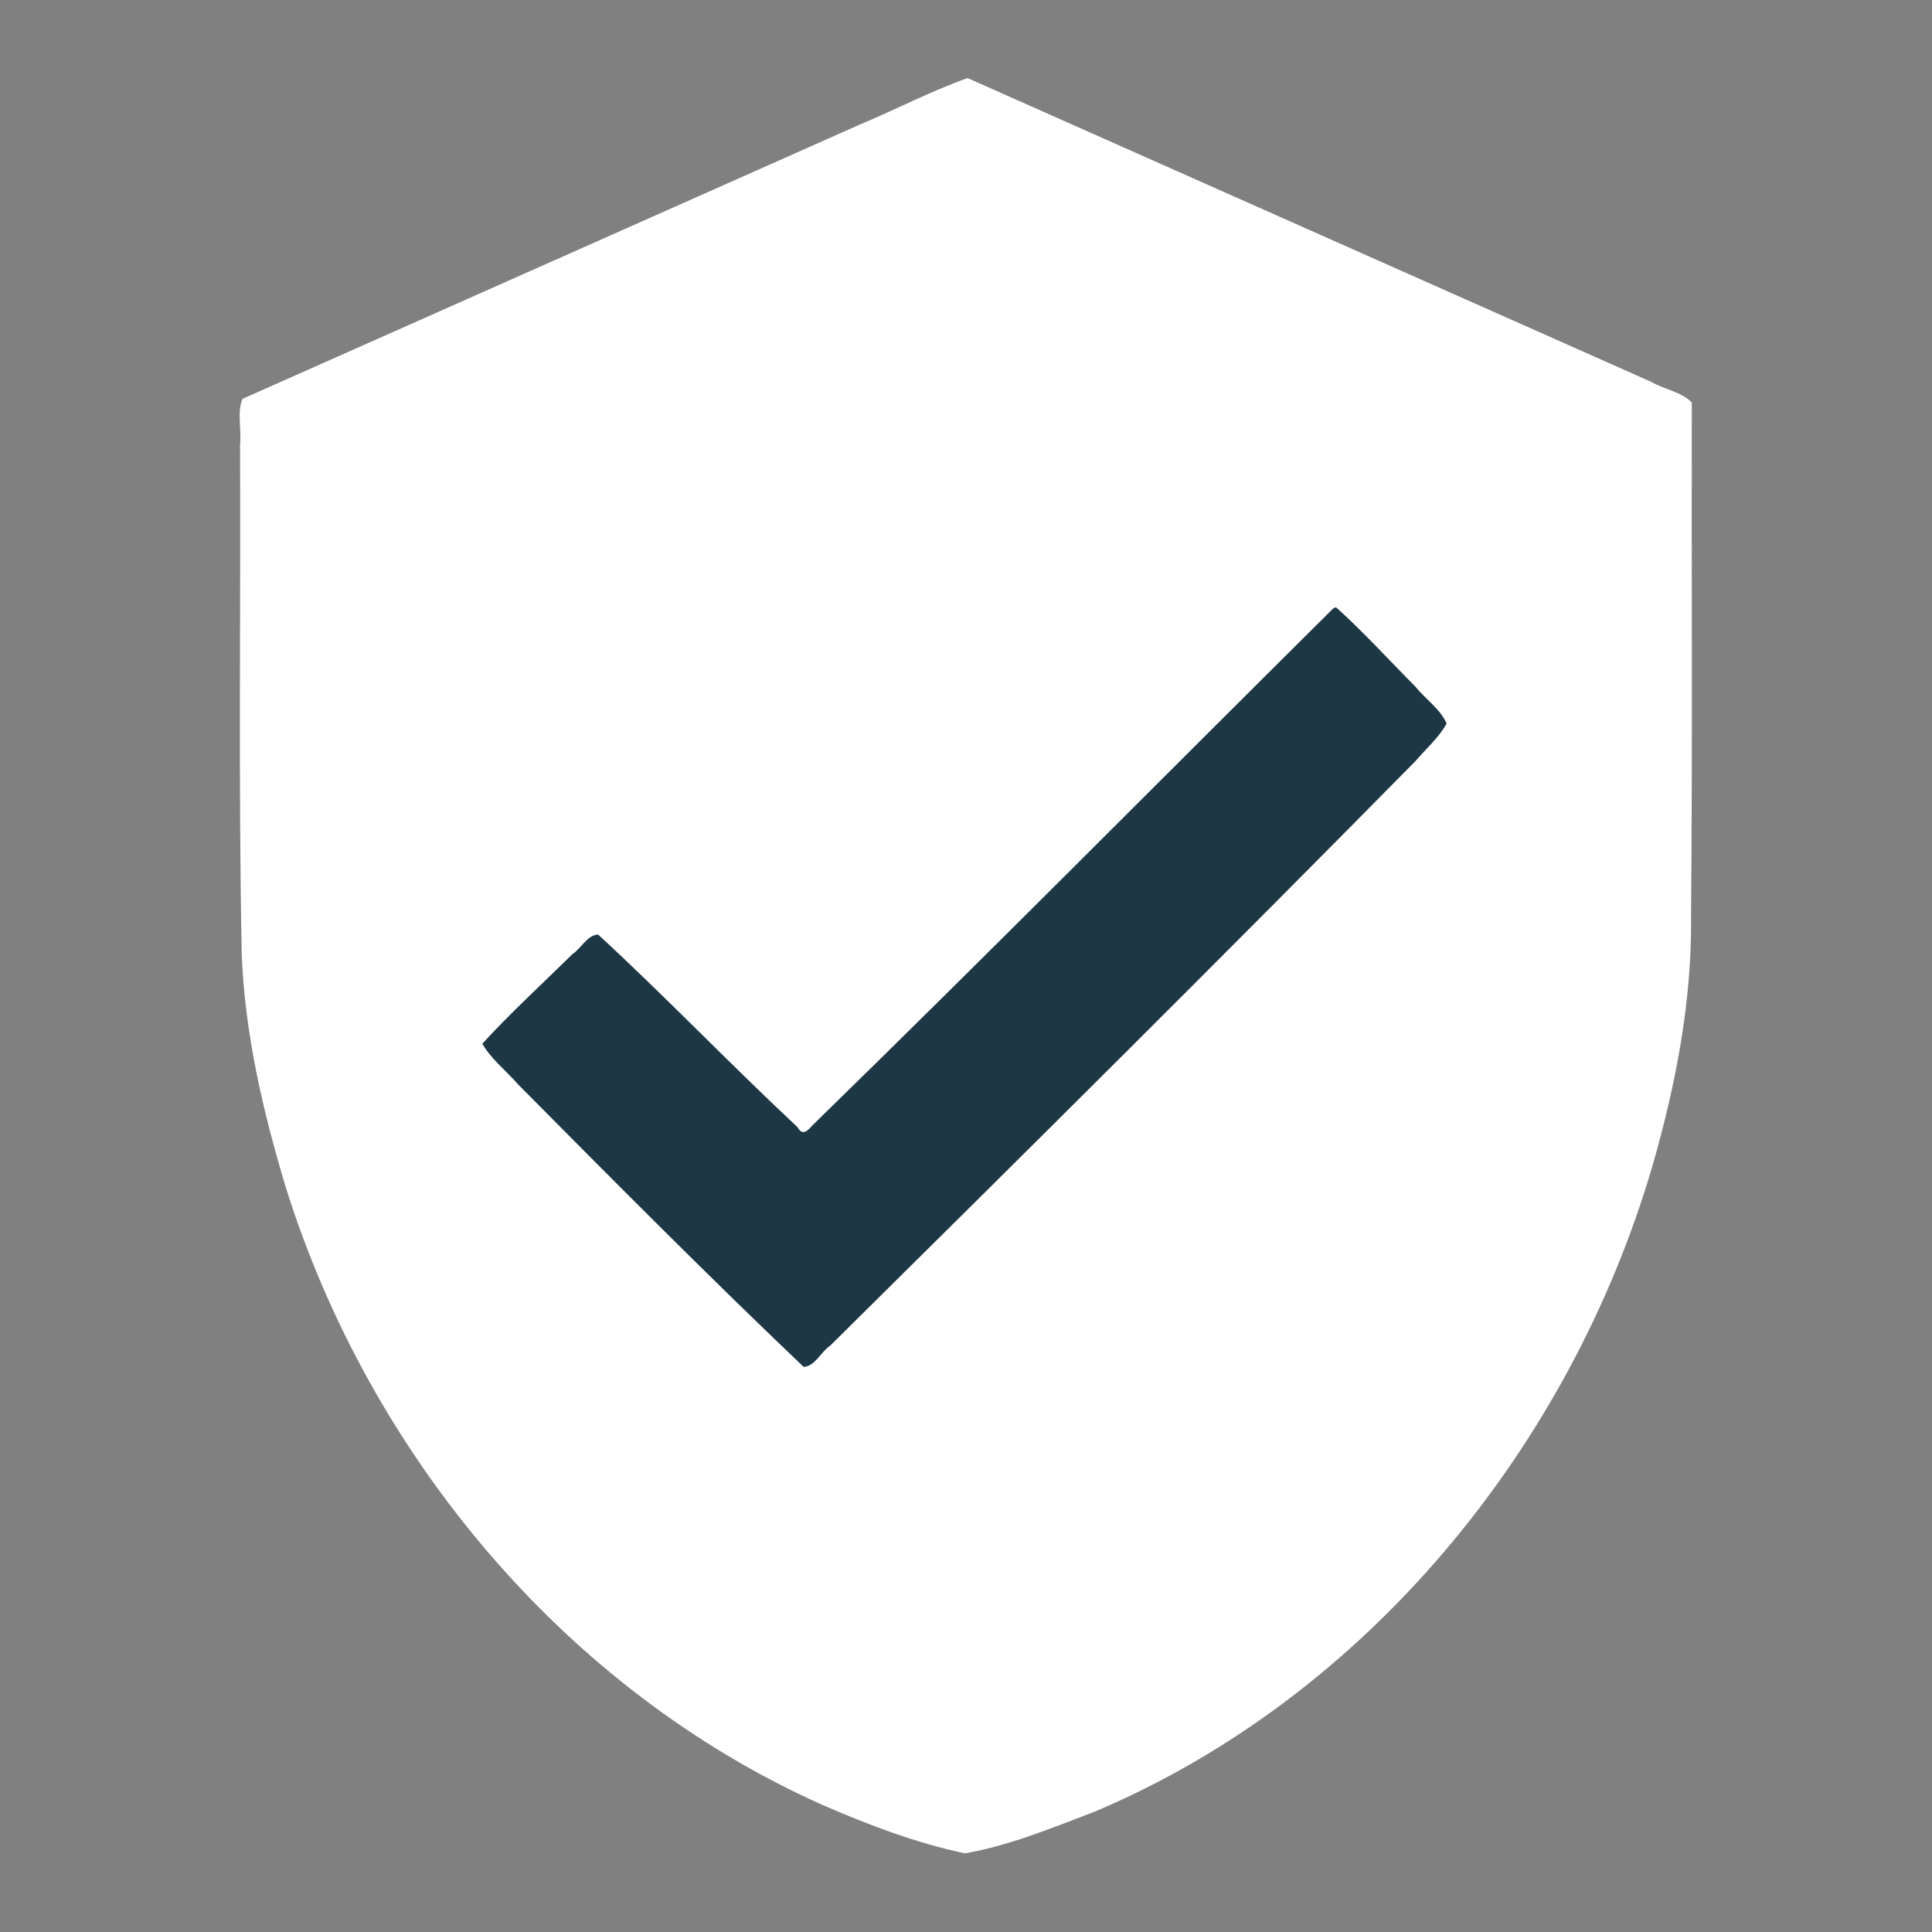 <?xml version="1.0" encoding="UTF-8" standalone="no"?>
<svg
   viewBox="0 0 24 24"
   version="1.1"
   id="svg4"
   sodipodi:docname="shield-check.svg"
   inkscape:version="1.2 (1:1.2.1+202207142221+cd75a1ee6d)"
   xmlns:inkscape="http://www.inkscape.org/namespaces/inkscape"
   xmlns:sodipodi="http://sodipodi.sourceforge.net/DTD/sodipodi-0.dtd"
   xmlns="http://www.w3.org/2000/svg"
   xmlns:svg="http://www.w3.org/2000/svg">
  <rect x="0" y="0" width="24" height="24" fill="#808080" stroke="none"/>
  <defs
     id="defs8" />
  <sodipodi:namedview
     id="namedview6"
     pagecolor="#ffffff"
     bordercolor="#000000"
     borderopacity="0.25"
     inkscape:showpageshadow="2"
     inkscape:pageopacity="0.0"
     inkscape:pagecheckerboard="true"
     inkscape:deskcolor="#d1d1d1"
     showgrid="false"
     inkscape:zoom="34.625"
     inkscape:cx="12.028881"
     inkscape:cy="12"
     inkscape:window-width="1920"
     inkscape:window-height="1031"
     inkscape:window-x="0"
     inkscape:window-y="25"
     inkscape:window-maximized="1"
     inkscape:current-layer="svg4" />
  <path
     d="M10,17L6,13L7.41,11.59L10,14.17L16.59,7.58L18,9M12,1L3,5V11C3,16.55 6.84,21.74 12,23C17.16,21.74 21,16.55 21,11V5L12,1Z"
     id="path2"
     style="fill:#000000" />
  <path
     style="fill:#ff00ff;stroke-width:0.029"
     d="M 16.561,7.56 C 14.372,9.741 12.198,11.938 9.992,14.1 9.127,13.274 8.292,12.418 7.443,11.575 c -0.157,-0.005 -0.247,0.221 -0.377,0.306 -0.36,0.371 -0.748,0.724 -1.09,1.107 0.104,0.184 0.315,0.325 0.459,0.493 1.18,1.176 2.35,2.361 3.541,3.526 0.135,0.007 0.205,-0.181 0.314,-0.248 2.581,-2.565 5.15,-5.143 7.725,-7.715 0.005,-0.157 -0.219,-0.249 -0.303,-0.38 -0.372,-0.368 -0.725,-0.764 -1.108,-1.114 -0.015,-0.013 -0.029,0.004 -0.044,0.01 z"
     id="path1056" />
  <path
     style="fill:#ffffff;stroke-width:0.029"
     d="M 7.496,2.963 C 6.001,3.627 4.507,4.291 3.012,4.955 c -0.07,0.167 -0.009,0.381 -0.03,0.566 0.009,2.113 -0.021,4.227 0.021,6.339 0.039,0.987 0.266,1.959 0.551,2.902 1.042,3.315 3.463,6.227 6.655,7.656 0.574,0.25 1.166,0.476 1.779,0.605 0.557,-0.097 1.086,-0.319 1.613,-0.519 3.375,-1.427 5.899,-4.524 6.923,-8.009 0.293,-1.016 0.497,-2.067 0.483,-3.128 0.019,-2.122 0.005,-4.244 0.009,-6.366 C 20.894,4.869 20.673,4.838 20.513,4.744 17.682,3.486 14.851,2.228 12.02,0.97 11.569,1.129 11.132,1.359 10.686,1.545 9.623,2.017 8.559,2.49 7.496,2.963 Z m 9.751,5.276 c 0.233,0.249 0.504,0.489 0.707,0.752 -0.535,0.626 -1.145,1.184 -1.717,1.776 -2.072,2.068 -4.135,4.155 -6.23,6.193 -1.341,-1.294 -2.66,-2.612 -3.96,-3.946 -0.034,-0.074 0.132,-0.146 0.164,-0.216 0.391,-0.395 0.782,-0.801 1.196,-1.168 0.869,0.809 1.697,1.66 2.545,2.491 0.157,0.005 0.249,-0.22 0.379,-0.304 2.094,-2.073 4.177,-4.158 6.264,-6.238 0.218,0.22 0.435,0.439 0.653,0.659 z"
     id="path1060" />
  <path
     style="fill:#1d3744;stroke-width:0.029;fill-opacity:1"
     d="m 16.56,7.56 c -2.157,2.14 -4.294,4.3 -6.469,6.421 -0.059,0.069 -0.124,0.133 -0.184,0.021 -0.839,-0.784 -1.633,-1.615 -2.477,-2.393 -0.135,0.006 -0.209,0.171 -0.316,0.241 -0.375,0.369 -0.769,0.729 -1.122,1.115 0.103,0.186 0.299,0.338 0.444,0.506 1.171,1.181 2.343,2.362 3.547,3.509 0.143,-0.007 0.214,-0.188 0.328,-0.262 2.437,-2.41 4.869,-4.825 7.275,-7.266 C 17.715,9.301 17.873,9.164 17.97,8.989 17.895,8.808 17.706,8.685 17.584,8.531 17.259,8.204 16.944,7.857 16.604,7.55 c -0.015,-0.013 -0.029,0.004 -0.044,0.01 z"
     id="path1062" />
</svg>
